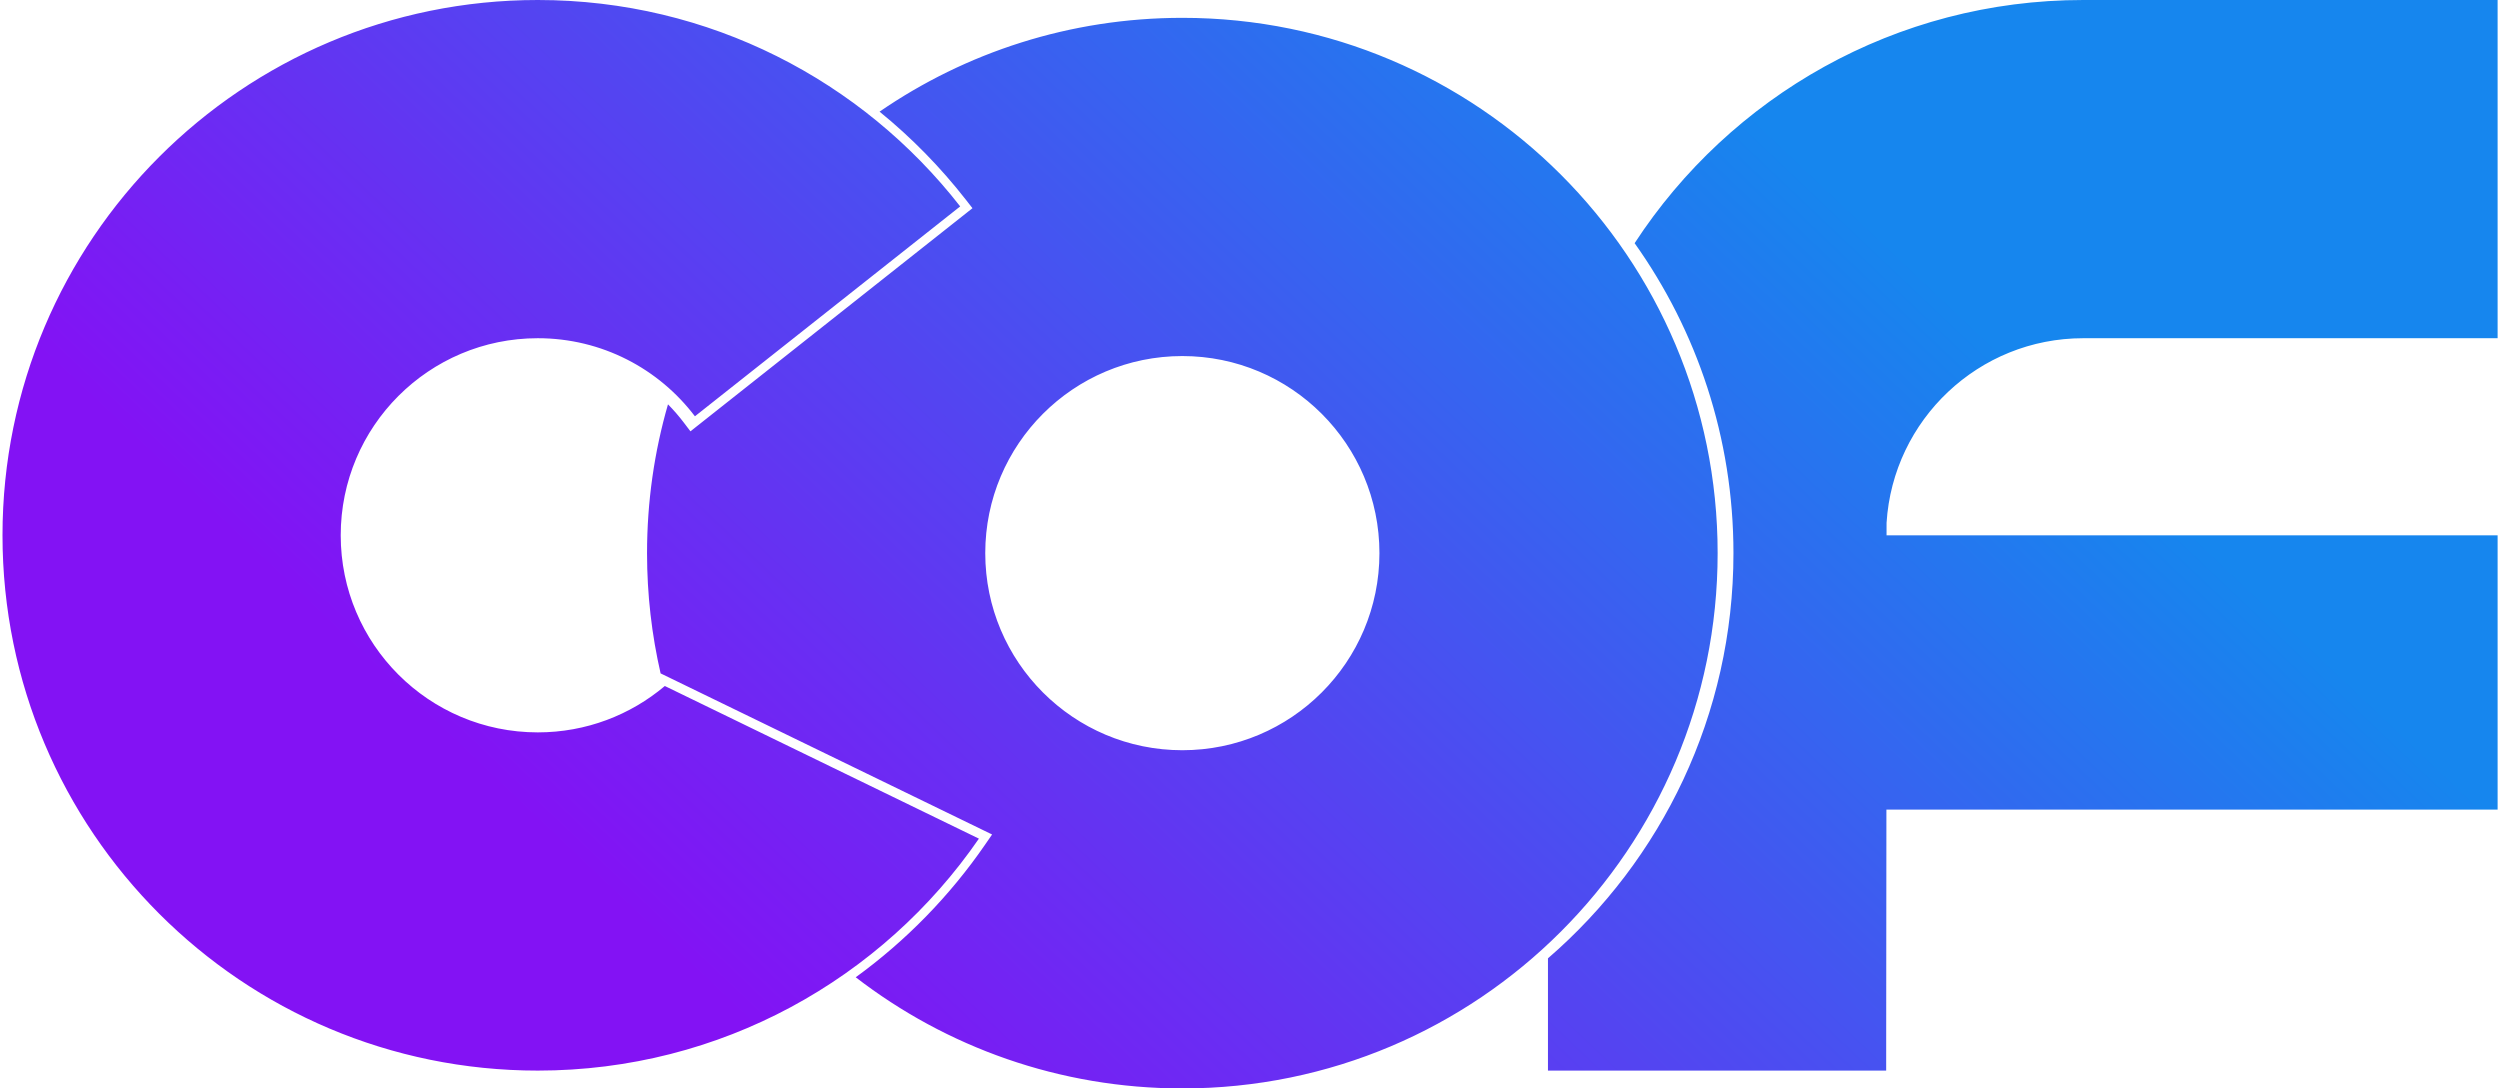 <svg width="147" height="64" viewBox="0 0 147 64" fill="none" xmlns="http://www.w3.org/2000/svg">
<path fill-rule="evenodd" clip-rule="evenodd" d="M31.623 43.064C25.223 43.064 20.034 37.876 20.034 31.476C20.034 25.075 25.223 19.887 31.623 19.887C35.394 19.887 38.745 21.688 40.861 24.478L56.459 12.137C50.699 4.75 41.715 0 31.623 0C14.239 0 0.147 14.092 0.147 31.476C0.147 48.859 14.239 62.951 31.623 62.951C42.384 62.951 51.884 57.551 57.56 49.312L39.092 40.337C37.075 42.038 34.469 43.064 31.623 43.064ZM91.02 56.35V62.951H110.907L110.908 60.75L110.921 47.604H122.496H146.86V31.476H134.084H110.929L110.93 30.739C111.31 24.682 116.343 19.887 122.496 19.887H146.86V0H122.496C111.45 0 101.733 5.69 96.116 14.299C99.775 19.442 101.927 25.732 101.927 32.525C101.927 42.045 97.7 50.578 91.02 56.35ZM56.8 11.753C55.306 9.838 53.601 8.097 51.718 6.565C56.781 3.085 62.914 1.049 69.522 1.049C86.905 1.049 100.997 15.141 100.997 32.525C100.997 49.908 86.905 64 69.522 64C62.292 64 55.631 61.562 50.317 57.464C53.273 55.316 55.849 52.677 57.923 49.666L58.335 49.068L38.849 39.598L38.845 39.602C38.322 37.327 38.046 34.958 38.046 32.525C38.046 29.488 38.476 26.553 39.278 23.775C39.613 24.114 39.925 24.475 40.213 24.855L40.598 25.362L57.181 12.242L56.8 11.753ZM69.522 44.113C63.121 44.113 57.933 38.925 57.933 32.525C57.933 26.124 63.121 20.936 69.522 20.936C75.922 20.936 81.111 26.124 81.111 32.525C81.111 38.925 75.922 44.113 69.522 44.113Z" fill="url(#paint0_linear_29_32)"/>
<defs>
<linearGradient id="paint0_linear_29_32" x1="97.187" y1="1.049" x2="42.44" y2="58.802" gradientUnits="userSpaceOnUse">
<stop offset="0" stop-color="#1686EE"/>
<stop offset="1" stop-color="#8312F4"/>
</linearGradient>
</defs>
</svg>
